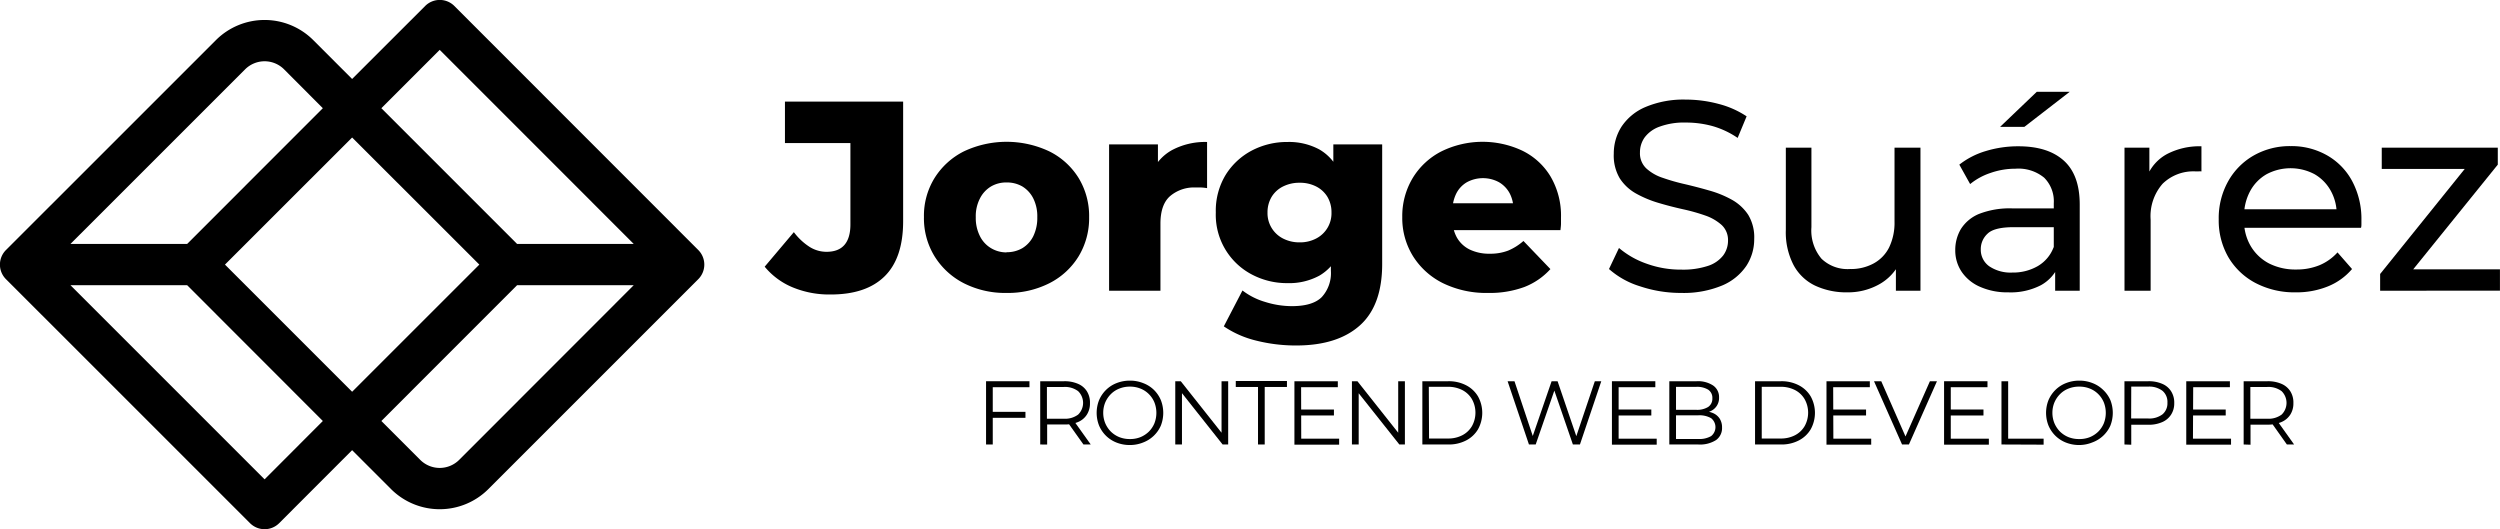 <svg xmlns="http://www.w3.org/2000/svg" viewBox="0 0 418.18 88.52"><g id="Layer_2" data-name="Layer 2"><g id="OBJECTS"><path d="M138.88,49.26a15.94,15.94,0,0,1-6.3-1.2,12,12,0,0,1-4.67-3.45l4.88-5.78a10.12,10.12,0,0,0,2.62,2.46,5.29,5.29,0,0,0,2.84.83q4,0,4-4.6V23.93H131.3V17h19.77V37q0,6.18-3.11,9.23T138.88,49.26Z"/><path d="M168.37,49a15.27,15.27,0,0,1-7.14-1.62,12.39,12.39,0,0,1-4.9-4.5,12.15,12.15,0,0,1-1.78-6.56,12,12,0,0,1,1.78-6.55,12.27,12.27,0,0,1,4.9-4.45,16.75,16.75,0,0,1,14.29,0,12.07,12.07,0,0,1,4.9,4.45,12.21,12.21,0,0,1,1.76,6.55,12.31,12.31,0,0,1-1.76,6.56,12.19,12.19,0,0,1-4.9,4.5A15.37,15.37,0,0,1,168.37,49Zm0-6.81a5.14,5.14,0,0,0,2.64-.68,4.85,4.85,0,0,0,1.83-2,7,7,0,0,0,.67-3.18,6.69,6.69,0,0,0-.67-3.14,4.92,4.92,0,0,0-1.83-2,5.13,5.13,0,0,0-2.64-.67,5,5,0,0,0-2.6.67,4.9,4.9,0,0,0-1.85,2,6.45,6.45,0,0,0-.7,3.14,6.72,6.72,0,0,0,.7,3.18,4.82,4.82,0,0,0,1.85,2A5,5,0,0,0,168.37,42.22Z"/><path d="M185.52,48.63V24.15h8.17v7.14l-1.22-2A7.88,7.88,0,0,1,196,25.13a11.8,11.8,0,0,1,5.91-1.38v7.72a9,9,0,0,0-1-.11q-.43,0-.93,0a6.18,6.18,0,0,0-4.24,1.43c-1.09.94-1.63,2.49-1.63,4.62V48.63Z"/><path d="M215.37,47.36a12.55,12.55,0,0,1-6-1.46,11.27,11.27,0,0,1-6-10.37A11.56,11.56,0,0,1,205,29.28a11.4,11.4,0,0,1,4.38-4.09,12.65,12.65,0,0,1,6-1.44A10.68,10.68,0,0,1,220.69,25a7.93,7.93,0,0,1,3.37,3.86,16.83,16.83,0,0,1,1.15,6.68,16.88,16.88,0,0,1-1.15,6.69,8,8,0,0,1-3.37,3.88A10.58,10.58,0,0,1,215.37,47.36Zm1.49,10.43a27.11,27.11,0,0,1-6.71-.81,16.53,16.53,0,0,1-5.44-2.39l3.12-6a11.55,11.55,0,0,0,3.81,1.92,15,15,0,0,0,4.45.7q3.48,0,5-1.51a5.93,5.93,0,0,0,1.53-4.4V42.4l.46-6.87-.05-6.9V24.15h8.17v20q0,6.95-3.74,10.29T216.86,57.79Zm.54-17.25a5.78,5.78,0,0,0,2.73-.63,4.74,4.74,0,0,0,2.59-4.38,5,5,0,0,0-.69-2.62,4.67,4.67,0,0,0-1.9-1.73,5.9,5.9,0,0,0-2.73-.61,6.05,6.05,0,0,0-2.76.61,4.66,4.66,0,0,0-1.92,1.73,5,5,0,0,0-.7,2.62,4.75,4.75,0,0,0,2.62,4.38A5.94,5.94,0,0,0,217.4,40.54Z"/><path d="M248.91,49a16.52,16.52,0,0,1-7.56-1.64,12.42,12.42,0,0,1-5-4.52,12.09,12.09,0,0,1-1.79-6.52,12.34,12.34,0,0,1,1.74-6.53,12,12,0,0,1,4.81-4.47,15.62,15.62,0,0,1,13.5-.13,11.27,11.27,0,0,1,4.74,4.31,12.9,12.9,0,0,1,1.76,6.91c0,.3,0,.64,0,1s-.06.76-.09,1.09H241.6V34h14.81l-3.26,1.27a5.74,5.74,0,0,0-.6-2.89,4.74,4.74,0,0,0-1.81-1.9,5.64,5.64,0,0,0-5.37,0,4.55,4.55,0,0,0-1.79,1.92,6.37,6.37,0,0,0-.63,2.91v1.31a6.19,6.19,0,0,0,.75,3.12,5,5,0,0,0,2.14,2,7.48,7.48,0,0,0,3.34.7,8.35,8.35,0,0,0,3.09-.52,9.36,9.36,0,0,0,2.56-1.61l4.51,4.7A11.49,11.49,0,0,1,255,48,16.76,16.76,0,0,1,248.91,49Z"/><path d="M281.24,49a21.51,21.51,0,0,1-6.91-1.11A14,14,0,0,1,269.14,45l1.67-3.52a14.49,14.49,0,0,0,4.6,2.62,16.7,16.7,0,0,0,5.83,1,13.26,13.26,0,0,0,4.47-.63,5.29,5.29,0,0,0,2.53-1.74,4.14,4.14,0,0,0,.81-2.51A3.43,3.43,0,0,0,288,37.65a8,8,0,0,0-2.76-1.6A31.31,31.31,0,0,0,281.51,35c-1.35-.3-2.72-.65-4.09-1.06a18.33,18.33,0,0,1-3.74-1.56,7.71,7.71,0,0,1-2.74-2.55,7.48,7.48,0,0,1-1-4.13,8.34,8.34,0,0,1,1.28-4.49,9,9,0,0,1,4-3.3A16.31,16.31,0,0,1,282,16.66a21.22,21.22,0,0,1,5.46.72,15.31,15.31,0,0,1,4.7,2.08l-1.5,3.61a14.38,14.38,0,0,0-4.28-2A16.68,16.68,0,0,0,282,20.5a11.85,11.85,0,0,0-4.38.68,5.34,5.34,0,0,0-2.51,1.8,4.29,4.29,0,0,0-.79,2.53,3.46,3.46,0,0,0,1.06,2.66,7.53,7.53,0,0,0,2.76,1.58,33.32,33.32,0,0,0,3.72,1.06c1.35.32,2.72.67,4.09,1.07a17.23,17.23,0,0,1,3.74,1.53,7.84,7.84,0,0,1,2.74,2.53,7.28,7.28,0,0,1,1,4.06,8.13,8.13,0,0,1-1.3,4.45,9.15,9.15,0,0,1-4.05,3.3A16.77,16.77,0,0,1,281.24,49Z"/><path d="M309,48.9a12.29,12.29,0,0,1-5.4-1.13A8,8,0,0,1,300,44.31a11.88,11.88,0,0,1-1.28-5.84V24.7H303V38a7.33,7.33,0,0,0,1.69,5.28A6.29,6.29,0,0,0,309.46,45a7.92,7.92,0,0,0,3.92-.92A6.21,6.21,0,0,0,316,41.38a9.49,9.49,0,0,0,.9-4.31V24.7h4.34V48.63h-4.11V42.17l.67,1.72a8.34,8.34,0,0,1-3.52,3.7A10.66,10.66,0,0,1,309,48.9Z"/><path d="M335.91,48.9a11.18,11.18,0,0,1-4.67-.91,7.1,7.1,0,0,1-3.09-2.5,6.37,6.37,0,0,1-1.09-3.64,6.84,6.84,0,0,1,.93-3.52,6.53,6.53,0,0,1,3-2.53,14.06,14.06,0,0,1,5.67-.94h7.59V38h-7.41c-2.17,0-3.63.36-4.38,1.09a3.49,3.49,0,0,0-1.13,2.61,3.38,3.38,0,0,0,1.4,2.83,6.38,6.38,0,0,0,3.89,1.06,8.23,8.23,0,0,0,4.26-1.09,6.12,6.12,0,0,0,2.64-3.16l.86,3a6.74,6.74,0,0,1-3,3.37A11,11,0,0,1,335.91,48.9Zm7.86-.27V43.57l-.23-1V34a5.58,5.58,0,0,0-1.6-4.27,6.77,6.77,0,0,0-4.81-1.51,12.56,12.56,0,0,0-4.15.7,10.71,10.71,0,0,0-3.43,1.87l-1.81-3.25a13.27,13.27,0,0,1,4.45-2.28,18.45,18.45,0,0,1,5.44-.79q4.92,0,7.58,2.39t2.67,7.32V48.63Zm-9.21-27.41,6.14-5.87h5.51l-7.59,5.87Z"/><path d="M355.37,48.63V24.7h4.16v6.5l-.41-1.63a7.37,7.37,0,0,1,3.34-3.79,11.76,11.76,0,0,1,5.78-1.31v4.2a3.12,3.12,0,0,0-.52,0h-.47a7.36,7.36,0,0,0-5.51,2.07,8.23,8.23,0,0,0-2,6V48.63Z"/><path d="M384,48.9a14,14,0,0,1-6.75-1.58A11.45,11.45,0,0,1,372.73,43a12.29,12.29,0,0,1-1.6-6.32,12.6,12.6,0,0,1,1.56-6.32A11.31,11.31,0,0,1,377,26a12.18,12.18,0,0,1,6.16-1.56A12,12,0,0,1,389.28,26a10.84,10.84,0,0,1,4.18,4.31A13.43,13.43,0,0,1,395,36.8c0,.18,0,.39,0,.63s0,.47-.07.68H374.52V35h18.1l-1.76,1.08a8,8,0,0,0-.95-4.1,7.22,7.22,0,0,0-2.73-2.83,8.55,8.55,0,0,0-8.06,0A7.19,7.19,0,0,0,376.37,32a8.64,8.64,0,0,0-1,4.18v.72a8.18,8.18,0,0,0,1.11,4.26,7.7,7.7,0,0,0,3.09,2.92,9.76,9.76,0,0,0,4.56,1,10,10,0,0,0,3.86-.72A8.43,8.43,0,0,0,391,42.22L393.43,45a10.37,10.37,0,0,1-4,2.89A13.91,13.91,0,0,1,384,48.9Z"/><path d="M398.13,48.63v-2.8l15.35-19.06.86,1.49H398.4V24.7h19.41v2.84l-15.35,19-1-1.49h16.71v3.57Z"/><path d="M166.06,74.35h-1.12V63.77h7.26v1h-6.14Zm-.12-5.46h5.59v1h-5.59Z"/><path d="M174,74.35V63.77h4a5.57,5.57,0,0,1,2.31.43,3.22,3.22,0,0,1,1.49,1.24,3.52,3.52,0,0,1,.52,2,3.45,3.45,0,0,1-.52,1.92,3.22,3.22,0,0,1-1.49,1.24A5.57,5.57,0,0,1,178,71h-3.34l.5-.51v3.87Zm1.12-3.78-.5-.53h3.31a3.66,3.66,0,0,0,2.41-.69,2.73,2.73,0,0,0,0-3.92,3.66,3.66,0,0,0-2.41-.7h-3.31l.5-.53Zm6.11,3.78-2.73-3.84h1.21l2.74,3.84Z"/><path d="M189,74.44a6,6,0,0,1-2.21-.4,5.26,5.26,0,0,1-1.77-1.13,5.31,5.31,0,0,1-1.17-1.71,5.79,5.79,0,0,1,0-4.28,5.31,5.31,0,0,1,1.17-1.71,5.16,5.16,0,0,1,1.76-1.13,6,6,0,0,1,2.22-.41,5.87,5.87,0,0,1,2.21.41A5.19,5.19,0,0,1,193,65.2a5.31,5.31,0,0,1,1.17,1.71,5.84,5.84,0,0,1,0,4.3A5.26,5.26,0,0,1,191.25,74,5.87,5.87,0,0,1,189,74.44Zm0-1a4.64,4.64,0,0,0,1.77-.32,4.42,4.42,0,0,0,1.4-.92,4.35,4.35,0,0,0,.93-1.39,4.81,4.81,0,0,0,0-3.5,4.24,4.24,0,0,0-.93-1.39,4.11,4.11,0,0,0-1.4-.92,4.65,4.65,0,0,0-1.77-.33,4.72,4.72,0,0,0-1.77.33,4.05,4.05,0,0,0-1.41.92,4.43,4.43,0,0,0-.94,1.39,4.51,4.51,0,0,0-.34,1.75,4.57,4.57,0,0,0,.34,1.74,4.48,4.48,0,0,0,.94,1.4,4.36,4.36,0,0,0,1.41.92A4.72,4.72,0,0,0,189,73.44Z"/><path d="M196.59,74.35V63.77h.92L204.82,73h-.49V63.77h1.11V74.35h-.93l-7.28-9.19h.48v9.19Z"/><path d="M210.43,74.35V64.73h-3.72v-1h8.56v1h-3.72v9.62Z"/><path d="M217.66,73.38H224v1h-7.48V63.77h7.26v1h-6.14Zm-.13-4.88h5.6v1h-5.6Z"/><path d="M226.14,74.35V63.77h.92L234.37,73h-.49V63.77H235V74.35h-.93l-7.29-9.19h.49v9.19Z"/><path d="M237.92,74.35V63.77h4.31a6.26,6.26,0,0,1,3,.67,4.92,4.92,0,0,1,2,1.87,5.68,5.68,0,0,1,0,5.5,4.92,4.92,0,0,1-2,1.87,6.26,6.26,0,0,1-3,.67Zm1.12-1h3.13a5.08,5.08,0,0,0,2.44-.55,4,4,0,0,0,1.61-1.53,4.63,4.63,0,0,0,0-4.49,4,4,0,0,0-1.61-1.53,5.2,5.2,0,0,0-2.44-.55H239Z"/><path d="M255.75,74.35l-3.57-10.58h1.15l3.34,10h-.57l3.44-10h1l3.41,10h-.55l3.37-10h1.08l-3.57,10.58h-1.18l-3.25-9.45h.3l-3.27,9.45Z"/><path d="M270.75,73.38h6.37v1h-7.49V63.77h7.26v1h-6.14Zm-.12-4.88h5.59v1h-5.59Z"/><path d="M279.23,74.35V63.77h4.57a4.57,4.57,0,0,1,2.75.71,2.33,2.33,0,0,1,1,2A2.4,2.4,0,0,1,286,68.83a3.72,3.72,0,0,1-1.5.3l.25-.36a4.42,4.42,0,0,1,1.75.31,2.55,2.55,0,0,1,1.14.92,2.71,2.71,0,0,1,.41,1.52,2.45,2.45,0,0,1-1,2.09,5,5,0,0,1-3,.74Zm1.12-.92h3.74a3.91,3.91,0,0,0,2.13-.48,1.91,1.91,0,0,0,0-3,3.91,3.91,0,0,0-2.13-.48h-3.86v-.92h3.5a3.48,3.48,0,0,0,2-.48,1.65,1.65,0,0,0,.7-1.44,1.63,1.63,0,0,0-.7-1.45,3.56,3.56,0,0,0-2-.47h-3.38Z"/><path d="M293.57,74.35V63.77h4.31a6.26,6.26,0,0,1,3,.67,4.92,4.92,0,0,1,2,1.87,5.68,5.68,0,0,1,0,5.5,4.92,4.92,0,0,1-2,1.87,6.26,6.26,0,0,1-3,.67Zm1.12-1h3.13a5.08,5.08,0,0,0,2.44-.55,4,4,0,0,0,1.61-1.53,4.63,4.63,0,0,0,0-4.49,4,4,0,0,0-1.61-1.53,5.2,5.2,0,0,0-2.44-.55h-3.13Z"/><path d="M306.67,73.38H313v1h-7.48V63.77h7.25v1h-6.13Zm-.13-4.88h5.6v1h-5.6Z"/><path d="M318.16,74.35l-4.69-10.58h1.21l4.39,10h-.67l4.42-10H324l-4.69,10.58Z"/><path d="M326.31,73.38h6.37v1h-7.49V63.77h7.26v1h-6.14Zm-.12-4.88h5.59v1h-5.59Z"/><path d="M334.79,74.35V63.77h1.12v9.61h5.93v1Z"/><path d="M347.81,74.44a6,6,0,0,1-2.21-.4,5.26,5.26,0,0,1-1.77-1.13,5.31,5.31,0,0,1-1.17-1.71,5.79,5.79,0,0,1,0-4.28,5.31,5.31,0,0,1,1.17-1.71,5.16,5.16,0,0,1,1.76-1.13,6,6,0,0,1,2.22-.41,5.87,5.87,0,0,1,2.21.41,5.19,5.19,0,0,1,1.76,1.12A5.31,5.31,0,0,1,353,66.91a5.84,5.84,0,0,1,0,4.3A5.26,5.26,0,0,1,350,74,5.87,5.87,0,0,1,347.81,74.44Zm0-1a4.64,4.64,0,0,0,1.77-.32,4.42,4.42,0,0,0,1.4-.92,4.35,4.35,0,0,0,.93-1.39,4.81,4.81,0,0,0,0-3.5,4.24,4.24,0,0,0-.93-1.39,4.11,4.11,0,0,0-1.4-.92,4.65,4.65,0,0,0-1.77-.33A4.72,4.72,0,0,0,346,65a4.05,4.05,0,0,0-1.41.92,4.43,4.43,0,0,0-.94,1.39,4.51,4.51,0,0,0-.34,1.75,4.57,4.57,0,0,0,.34,1.74,4.48,4.48,0,0,0,.94,1.4,4.36,4.36,0,0,0,1.41.92A4.72,4.72,0,0,0,347.81,73.44Z"/><path d="M355.36,74.35V63.77h4a5.57,5.57,0,0,1,2.31.43,3.22,3.22,0,0,1,1.49,1.24,3.52,3.52,0,0,1,.53,2,3.45,3.45,0,0,1-.53,1.92,3.3,3.3,0,0,1-1.49,1.25,5.57,5.57,0,0,1-2.31.44H356l.5-.53v3.87Zm1.12-3.78L356,70h3.31a3.66,3.66,0,0,0,2.41-.69,2.4,2.4,0,0,0,.83-1.94,2.43,2.43,0,0,0-.83-2,3.66,3.66,0,0,0-2.41-.7H356l.5-.53Z"/><path d="M366.82,73.38h6.37v1H365.7V63.77H373v1h-6.14Zm-.12-4.88h5.6v1h-5.6Z"/><path d="M375.3,74.35V63.77h4a5.6,5.6,0,0,1,2.31.43,3.27,3.27,0,0,1,1.49,1.24,3.52,3.52,0,0,1,.52,2,3.45,3.45,0,0,1-.52,1.92,3.27,3.27,0,0,1-1.49,1.24,5.6,5.6,0,0,1-2.31.43h-3.35l.5-.51v3.87Zm1.12-3.78-.5-.53h3.32a3.66,3.66,0,0,0,2.41-.69,2.75,2.75,0,0,0,0-3.92,3.66,3.66,0,0,0-2.41-.7h-3.32l.5-.53Zm6.11,3.78-2.72-3.84H381l2.74,3.84Z"/><path d="M116.8,41.82,76,1a3.45,3.45,0,0,0-4.88,0L58.9,13.21l-6.5-6.5a11.52,11.52,0,0,0-16.28,0L1,41.82A3.45,3.45,0,0,0,1,46.7L41.82,87.51a3.45,3.45,0,0,0,4.88,0L58.9,75.3l6.51,6.51a11.52,11.52,0,0,0,16.28,0L116.8,46.7A3.45,3.45,0,0,0,116.8,41.82ZM73.55,8.34,106,40.8H86.49L63.79,18.1Zm6.63,35.92L58.9,65.53,37.63,44.26,58.9,23ZM41,11.6a4.61,4.61,0,0,1,6.52,0L54,18.1,31.31,40.8H11.79Zm3.26,68.58L11.79,47.71H31.31L54,70.42Zm32.55-3.26a4.61,4.61,0,0,1-6.52,0l-6.5-6.5,22.7-22.71H106Z"/></g></g></svg>